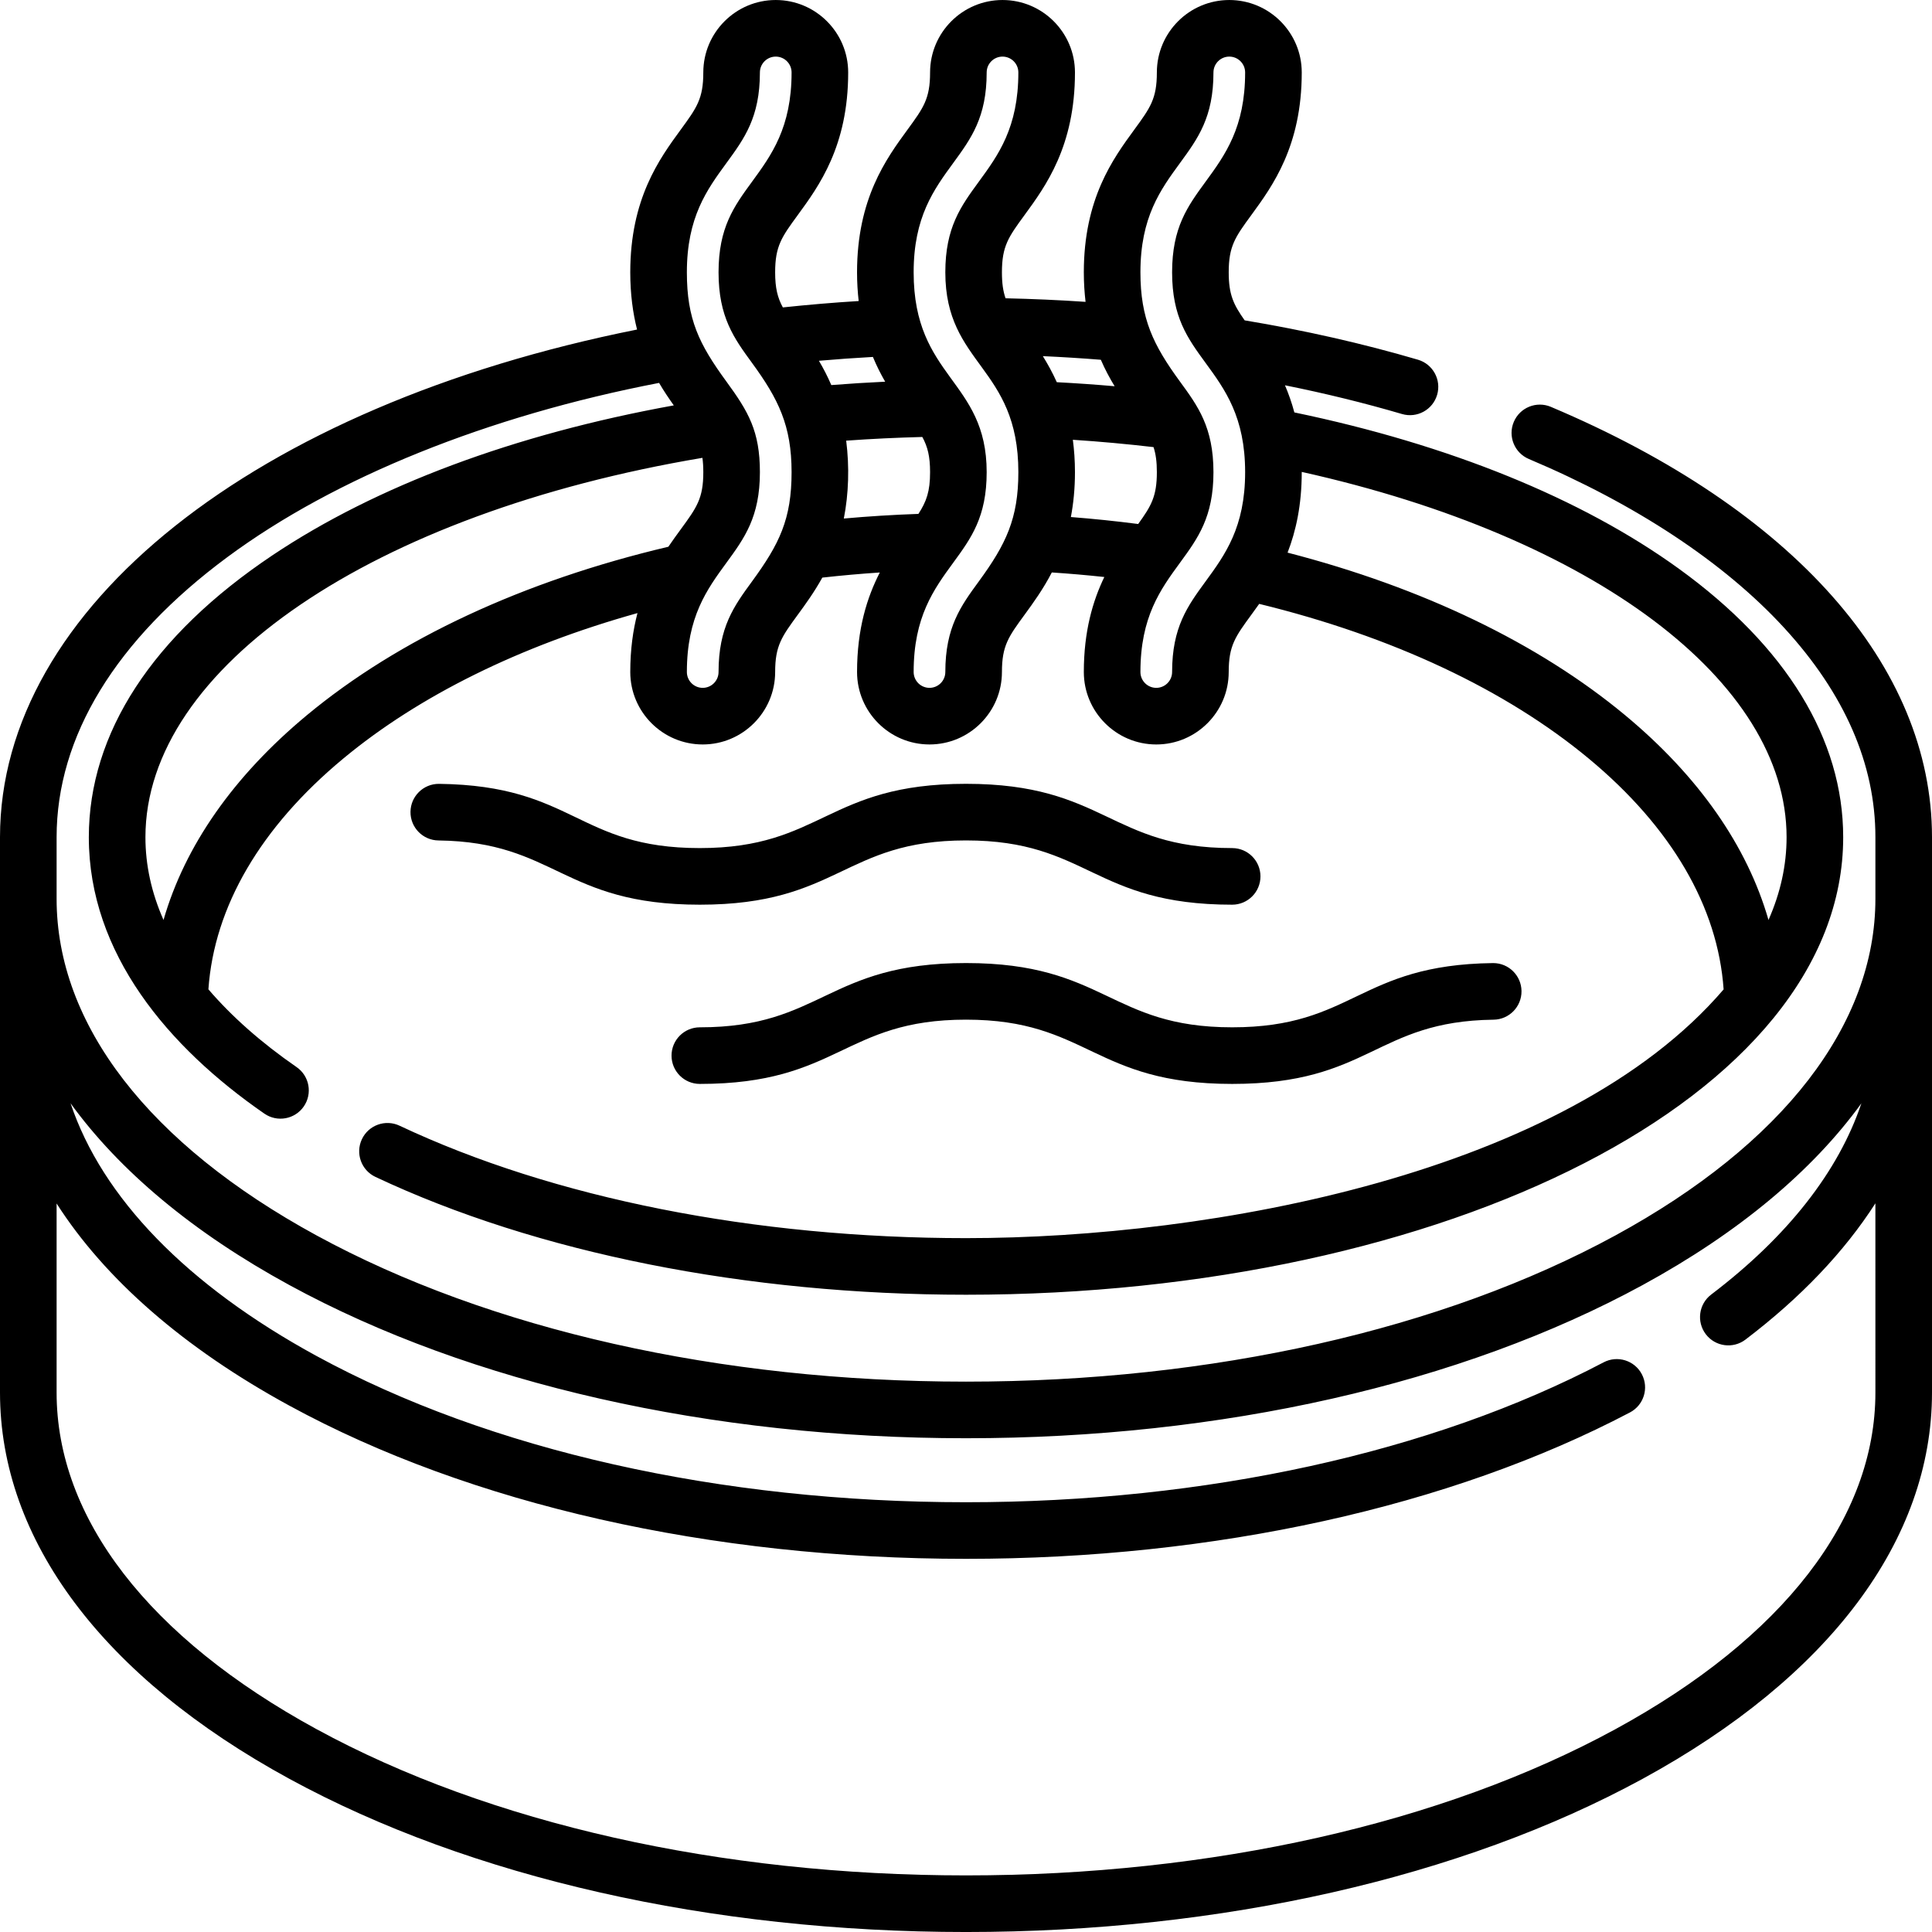 <svg id="Capa_1" enable-background="new 0 0 512 512" height="512" viewBox="0 0 512 512" width="512" xmlns="http://www.w3.org/2000/svg"><path d="m326.535 224.75c-32.401 0-33.69-17.031-70.538-17.031-36.826 0-38.111 17.031-70.534 17.031-32.463 0-33.224-16.566-69.084-17.022-.033 0-.065 0-.098 0-4.098 0-7.445 3.295-7.497 7.405-.053 4.142 3.262 7.542 7.403 7.595 31.138.395 32.823 17.023 69.275 17.023 36.826 0 38.111-17.031 70.534-17.031 32.401 0 33.69 17.031 70.538 17.031 4.143 0 7.5-3.358 7.5-7.5s-3.356-7.501-7.499-7.501z"/><path d="m255.997 255.219c-36.826 0-38.111 17.031-70.534 17.031-4.143 0-7.5 3.358-7.5 7.5s3.357 7.5 7.5 7.5c36.826 0 38.111-17.031 70.534-17.031 32.401 0 33.69 17.031 70.538 17.031 36.582 0 37.896-16.624 69.277-17.023 4.142-.053 7.456-3.453 7.403-7.595-.052-4.109-3.399-7.405-7.497-7.405-.032 0-.064 0-.098 0-35.663.453-36.818 17.022-69.086 17.022-32.434.001-33.689-17.03-70.537-17.03z"/><path d="m410.998 107.819c-3.815-1.613-8.216.174-9.828 3.99-1.611 3.815.175 8.215 3.991 9.827 28.362 11.981 51.74 27.434 67.605 44.687 16.081 17.487 24.234 36.176 24.234 55.547v16.313c0 33.312-24.46 64.991-68.874 89.203-45.853 24.996-106.981 38.762-172.126 38.762s-126.273-13.766-172.126-38.762c-44.414-24.211-68.874-55.89-68.874-89.202v-16.314c0-26.669 15.664-52.349 45.3-74.265 28.517-21.089 68.965-37.38 114.361-46.135 1.285 2.189 2.615 4.154 3.901 5.959-42.209 7.646-78.789 21.278-106.331 39.707-31.854 21.314-48.691 47.157-48.691 74.734 0 30.856 21.139 55.708 46.529 73.258 3.401 2.35 8.074 1.508 10.435-1.906 2.354-3.407 1.502-8.079-1.905-10.434-9.33-6.448-17.166-13.373-23.369-20.608 1.516-21.875 13.818-42.963 35.736-61.151 20.074-16.659 46.823-29.851 77.97-38.557-1.174 4.483-1.908 9.625-1.908 15.617 0 10.585 8.612 19.198 19.198 19.198 10.585 0 19.197-8.612 19.197-19.198 0-6.97 1.75-9.364 5.979-15.15 2.055-2.811 4.384-6.009 6.519-9.87 5.035-.563 10.119-1.018 15.238-1.356-3.352 6.531-6.032 14.901-6.032 26.375 0 10.585 8.612 19.198 19.198 19.198 10.585 0 19.197-8.612 19.197-19.198 0-6.972 1.75-9.366 5.979-15.151 2.291-3.134 4.919-6.754 7.241-11.234 4.66.307 9.303.71 13.914 1.206-3.066 6.352-5.432 14.397-5.432 25.18 0 10.585 8.612 19.198 19.198 19.198 10.585 0 19.197-8.612 19.197-19.198 0-6.97 1.75-9.364 5.979-15.15.676-.924 1.382-1.892 2.101-2.909 35.18 8.586 65.316 22.71 87.375 41.029 21.901 18.187 34.191 39.271 35.701 61.14-41.83 48.835-135.688 65.917-200.773 65.917-56.027 0-109.341-10.583-150.118-29.798-3.746-1.766-8.217-.159-9.981 3.587-1.766 3.747-.16 8.216 3.587 9.982 42.736 20.138 98.32 31.229 156.513 31.229 126.922 0 232.461-52.52 232.461-121.246 0-25.957-15.073-50.572-43.591-71.187-25.75-18.615-60.889-32.88-101.856-41.39-.696-2.615-1.547-4.995-2.489-7.19 10.646 2.142 21.033 4.683 31.016 7.614 3.974 1.167 8.142-1.109 9.309-5.084 1.167-3.974-1.109-8.142-5.084-9.309-14.629-4.295-30.066-7.792-45.919-10.429-2.963-4.19-4.229-6.817-4.229-12.732 0-6.973 1.75-9.368 5.98-15.155 5.645-7.724 13.375-18.302 13.375-37.812-.002-10.584-8.615-19.196-19.201-19.196-10.585 0-19.197 8.612-19.197 19.198 0 6.974-1.75 9.368-5.98 15.156-5.645 7.724-13.375 18.302-13.375 37.811 0 2.792.173 5.382.461 7.826-7.026-.479-14.114-.787-21.202-.946-.654-1.886-.961-3.987-.961-6.88 0-6.972 1.75-9.367 5.979-15.155 5.646-7.723 13.376-18.299 13.376-37.812-.001-10.586-8.613-19.198-19.199-19.198-10.585 0-19.197 8.612-19.197 19.198 0 6.973-1.75 9.367-5.979 15.155-5.646 7.723-13.376 18.299-13.376 37.811 0 2.708.162 5.228.433 7.608-6.745.413-13.459.99-20.097 1.693-1.407-2.599-2.039-5.132-2.039-9.302 0-6.973 1.75-9.368 5.98-15.155 5.645-7.724 13.375-18.302 13.375-37.812 0-10.584-8.612-19.196-19.198-19.196-10.585 0-19.197 8.612-19.197 19.198 0 6.974-1.75 9.368-5.98 15.156-5.645 7.724-13.375 18.302-13.375 37.811 0 5.795.693 10.786 1.8 15.164-101.356 20.27-168.827 73.704-168.827 134.541v147.166c0 39.056 27.237 75.413 76.694 102.373 48.018 26.175 111.697 40.591 179.306 40.591s131.288-14.416 179.306-40.591c49.457-26.961 76.694-63.318 76.694-102.373v-147.166c0-45.366-36.814-86.936-101.002-114.051zm-329.613 81.667c-19.512 16.193-32.402 34.682-38.051 54.315-3.186-7.192-4.794-14.524-4.794-21.931 0-44.981 60.375-85.86 147.608-100.538.156 1.12.235 2.357.235 3.797 0 6.97-1.75 9.364-5.979 15.15-1.043 1.427-2.157 2.953-3.281 4.613-38.375 9.053-71.437 24.428-95.738 44.594zm142.863-72.707c6.674-.485 13.423-.801 20.178-.977 1.417 2.609 2.053 5.145 2.053 9.328 0 5.091-.939 7.744-3.089 11.056-6.62.23-13.224.64-19.77 1.23 1.287-6.54 1.508-13.694.628-20.637zm60.068-.232c7.196.466 14.339 1.125 21.382 1.943.598 1.825.88 3.869.88 6.64 0 6.371-1.469 8.926-4.95 13.736-5.885-.76-11.842-1.383-17.837-1.846.674-3.562 1.083-7.488 1.083-11.89.001-3.084-.21-5.921-.558-8.583zm189.145 105.323c0 7.407-1.609 14.739-4.794 21.931-5.645-19.619-18.521-38.097-38.011-54.282-22.955-19.063-53.738-33.85-89.437-43.066 2.209-5.69 3.755-12.612 3.755-21.324 0-.024-.002-.046-.002-.07 77.267 17.203 128.489 55.471 128.489 96.811zm-160.752-178.667c4.759-6.511 8.869-12.134 8.869-24.005 0-2.314 1.883-4.198 4.197-4.198s4.198 1.883 4.198 4.198c0 14.612-5.331 21.907-10.486 28.962-4.759 6.511-8.869 12.134-8.869 24.004 0 11.871 4.11 17.494 8.869 24.006 5.155 7.054 10.486 14.348 10.486 28.96s-5.331 21.904-10.489 28.96c-4.757 6.51-8.866 12.132-8.866 23.999 0 2.314-1.883 4.198-4.197 4.198s-4.198-1.883-4.198-4.198c0-14.612 5.331-21.904 10.489-28.959 4.757-6.51 8.866-12.132 8.866-24 0-11.871-4.11-17.494-8.87-24.006-7.099-9.713-10.485-16.666-10.485-28.959 0-14.613 5.331-21.907 10.486-28.962zm-17.318 59.153c-5.084-.446-10.198-.798-15.327-1.069-1.144-2.547-2.407-4.829-3.7-6.906 5.152.232 10.279.554 15.369.96 1.121 2.591 2.372 4.904 3.658 7.015zm-42.777-59.156c4.757-6.51 8.865-12.133 8.865-24.002 0-2.314 1.883-4.198 4.197-4.198s4.198 1.883 4.198 4.198c0 14.614-5.331 21.907-10.489 28.965-4.757 6.51-8.865 12.133-8.865 24.001 0 24.615 19.354 24.879 19.354 52.966 0 12.289-3.256 19.066-10.485 28.957-4.759 6.51-8.869 12.133-8.869 24.002 0 2.314-1.883 4.198-4.197 4.198s-4.198-1.883-4.198-4.198c0-14.61 5.331-21.903 10.485-28.956 4.759-6.51 8.869-12.133 8.869-24.003 0-24.493-19.354-24.918-19.354-52.966 0-14.614 5.331-21.907 10.489-28.964zm-18.036 57.952c-4.785.225-9.546.523-14.272.897-1.012-2.351-2.128-4.487-3.284-6.439 4.749-.415 9.522-.756 14.308-1.018.994 2.397 2.097 4.572 3.248 6.56zm-42.065-57.949c4.759-6.511 8.869-12.134 8.869-24.005 0-2.314 1.883-4.198 4.197-4.198s4.198 1.883 4.198 4.198c0 14.612-5.331 21.907-10.486 28.962-4.759 6.511-8.869 12.134-8.869 24.004 0 11.871 4.11 17.494 8.869 24.006 6.985 9.557 10.486 16.611 10.486 28.96 0 12.459-3.234 19.036-10.489 28.96-4.757 6.51-8.866 12.132-8.866 23.999 0 2.314-1.883 4.198-4.197 4.198s-4.198-1.883-4.198-4.198c0-14.612 5.331-21.904 10.489-28.959 4.757-6.51 8.866-12.132 8.866-24 0-10.873-3.058-16.054-8.87-24.006-7.294-9.98-10.485-16.546-10.485-28.959-.001-14.613 5.33-21.907 10.486-28.962zm304.487 325.833c0 33.312-24.46 64.991-68.874 89.203-45.854 24.995-106.982 38.761-172.126 38.761s-126.272-13.766-172.126-38.762c-44.414-24.211-68.874-55.89-68.874-89.202v-50.097c12.847 20.058 33.711 38.323 61.694 53.577 48.018 26.176 111.696 40.591 179.306 40.591 65.865 0 128.354-13.778 175.953-38.797 3.667-1.927 5.077-6.461 3.149-10.128-1.926-3.666-6.46-5.077-10.128-3.149-45.486 23.908-105.495 37.074-168.974 37.074-65.145 0-126.273-13.766-172.126-38.762-34.39-18.747-56.804-41.973-65.176-66.965 12.999 17.937 32.547 34.303 57.996 48.176 48.018 26.176 111.696 40.591 179.306 40.591s131.288-14.416 179.306-40.591c25.44-13.868 44.983-30.227 57.981-48.156-6.075 18.055-19.531 35.272-39.797 50.666-3.299 2.505-3.941 7.21-1.437 10.509 2.514 3.309 7.222 3.934 10.509 1.436 14.683-11.153 26.212-23.294 34.438-36.121z"/></svg>